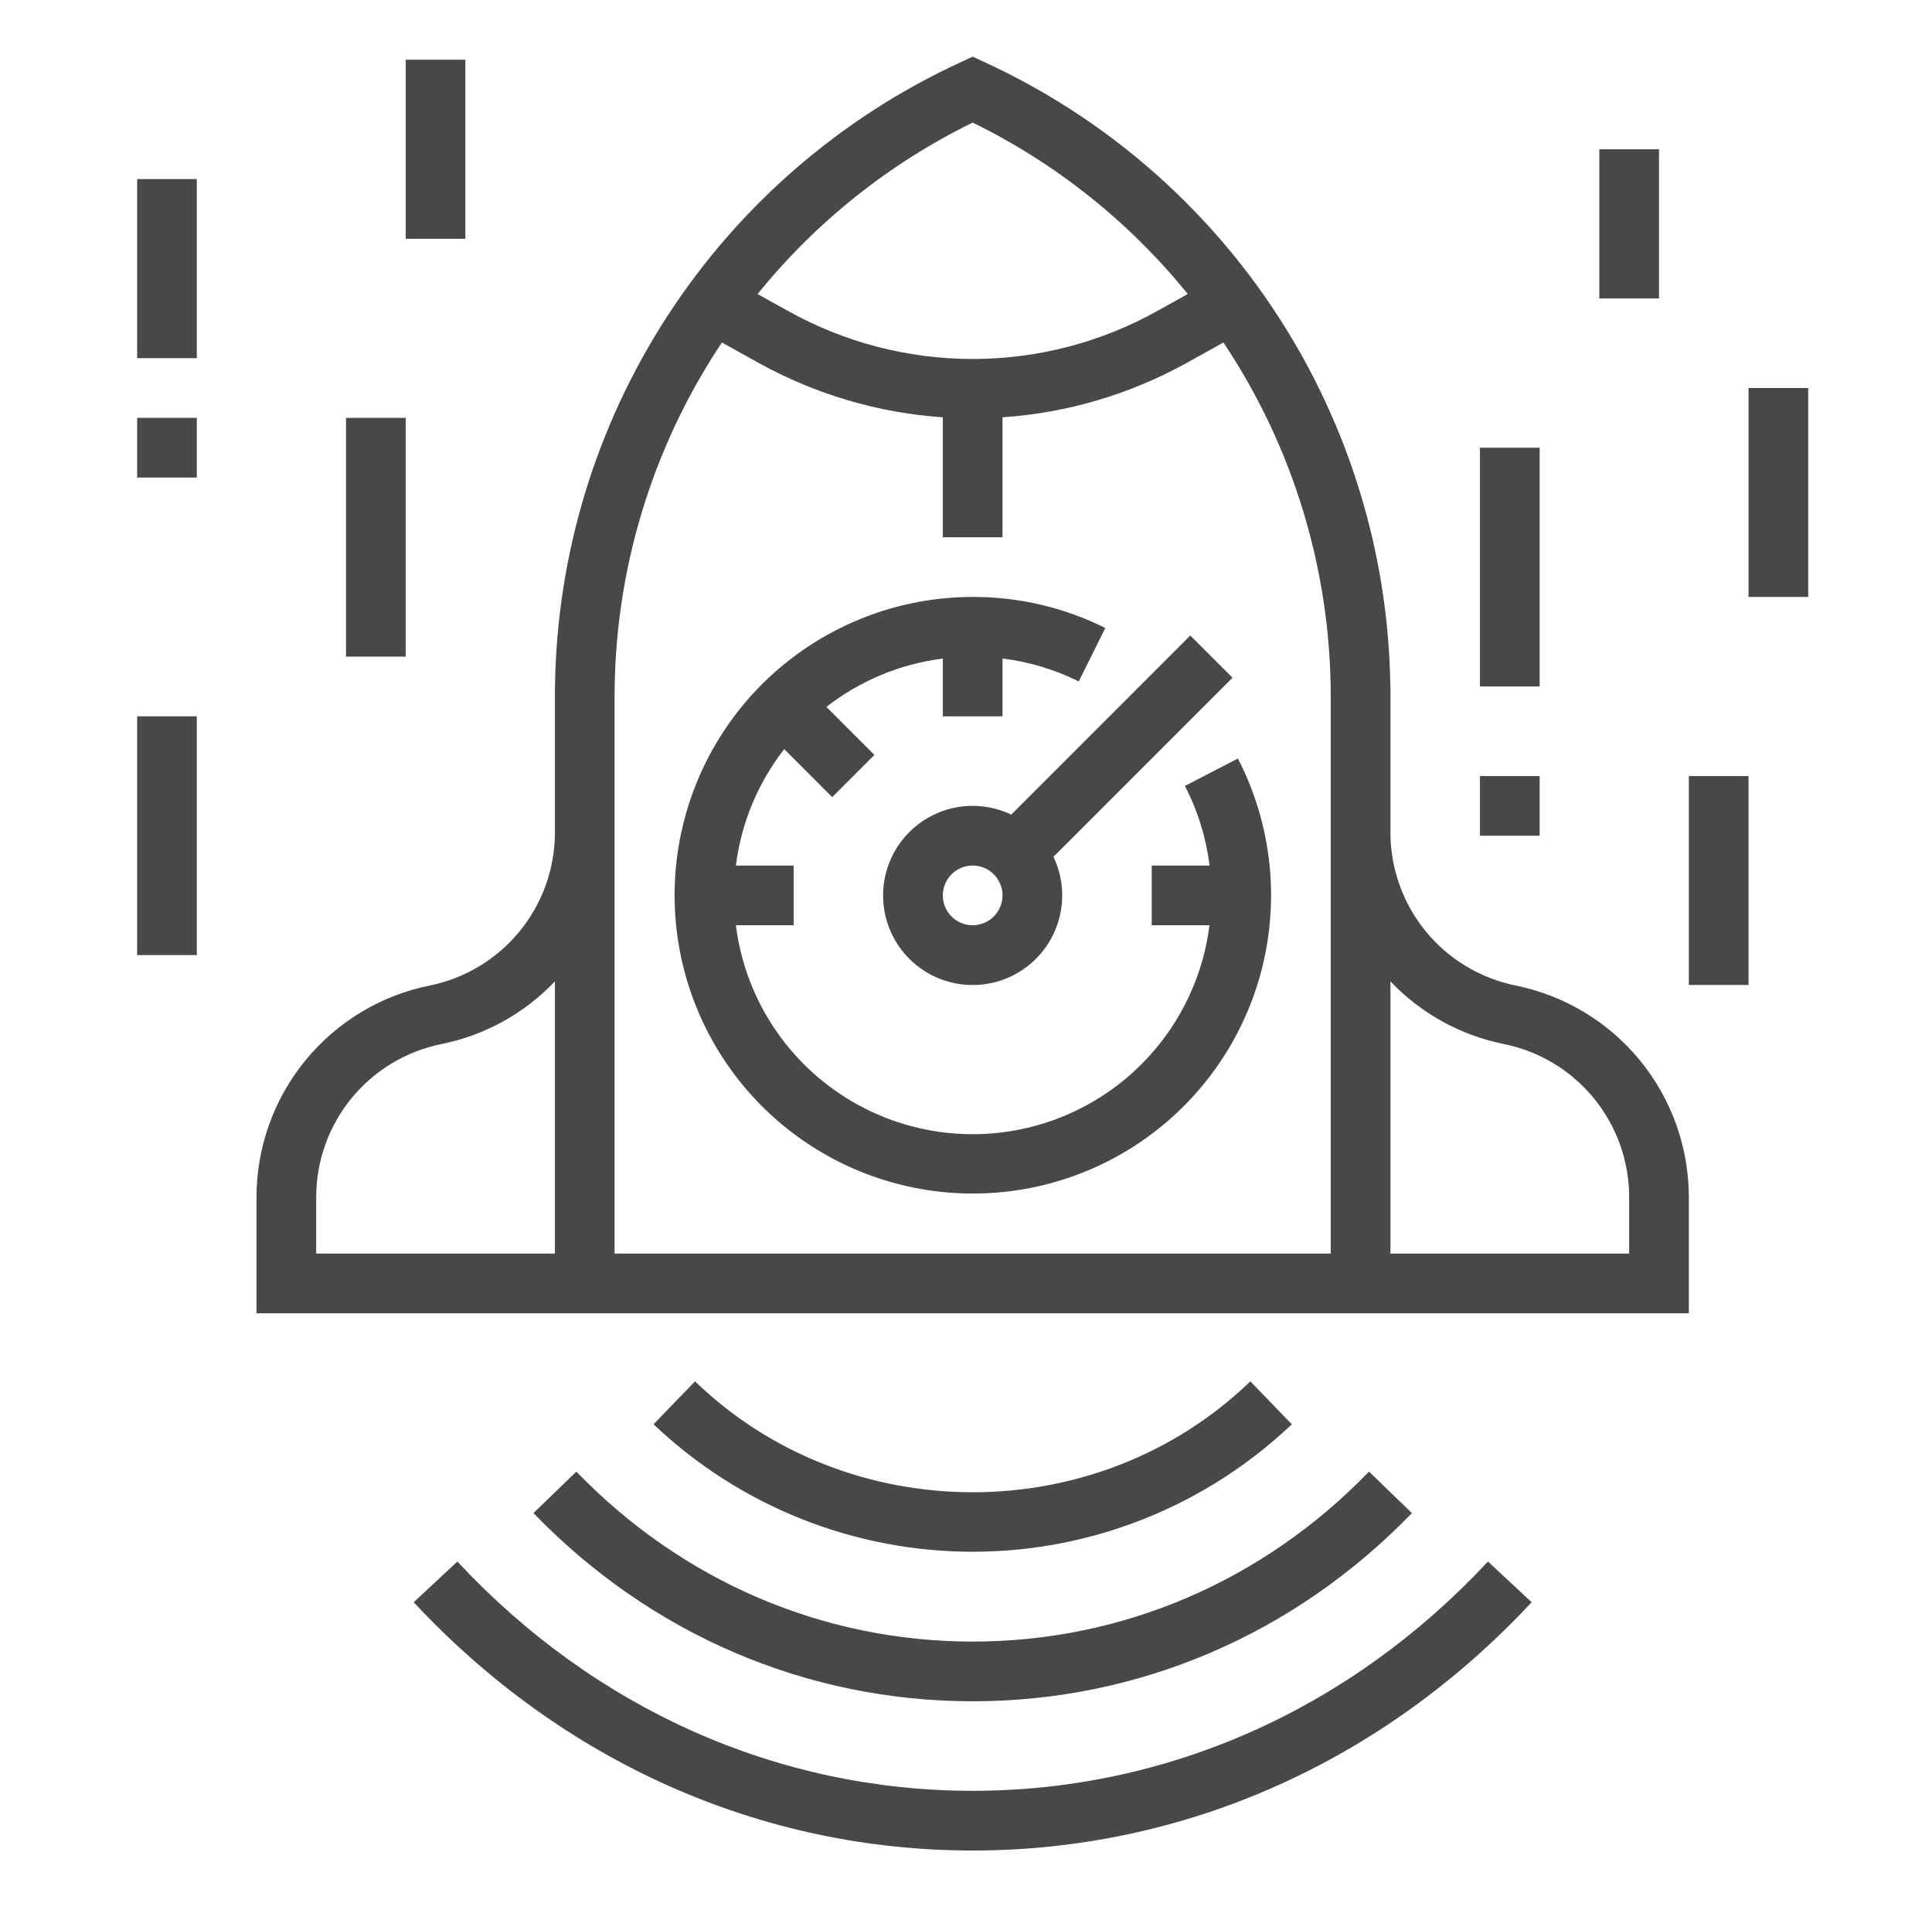<svg width="87" height="86" viewBox="0 0 87 86" fill="none" xmlns="http://www.w3.org/2000/svg">
<path d="M58.172 64.123L56.305 62.19C49.41 68.848 38.191 68.848 31.297 62.19L29.43 64.123C33.307 67.808 38.452 69.862 43.8 69.862C49.15 69.862 54.294 67.808 58.172 64.123V64.123Z" fill="#484848"/>
<path d="M25.954 66.254L24.022 68.121C29.302 73.585 36.327 76.594 43.8 76.594C51.275 76.594 58.299 73.585 63.579 68.121L61.647 66.254C56.877 71.189 50.539 73.906 43.8 73.906C37.062 73.906 30.724 71.189 25.954 66.254V66.254Z" fill="#484848"/>
<path d="M43.8 80.625C35.041 80.625 26.8 76.959 20.596 70.303L18.63 72.135C25.348 79.343 34.287 83.313 43.8 83.313H43.8C53.314 83.313 62.254 79.343 68.971 72.135L67.005 70.303C60.801 76.959 52.56 80.625 43.8 80.625V80.625Z" fill="#484848"/>
<path d="M54.467 38.969H51.863V41.656H54.464C54.137 44.254 52.873 46.643 50.91 48.375C48.947 50.107 46.419 51.063 43.8 51.063C41.182 51.063 38.654 50.107 36.691 48.375C34.728 46.643 33.464 44.254 33.138 41.656H35.738V38.969H33.138C33.377 37.057 34.129 35.246 35.314 33.726L37.475 35.888L39.376 33.987L37.214 31.826C38.734 30.641 40.545 29.889 42.457 29.649V32.25H45.144V29.647C46.339 29.794 47.5 30.143 48.578 30.679L49.773 28.273C47.919 27.348 45.873 26.869 43.8 26.875C40.872 26.877 38.024 27.836 35.69 29.606C33.357 31.376 31.666 33.861 30.876 36.681C30.086 39.501 30.239 42.502 31.312 45.227C32.386 47.952 34.32 50.252 36.822 51.775C39.323 53.299 42.254 53.963 45.168 53.666C48.082 53.37 50.819 52.129 52.962 50.133C55.105 48.136 56.537 45.494 57.039 42.609C57.541 39.723 57.087 36.753 55.744 34.15L53.357 35.384C53.938 36.503 54.313 37.717 54.467 38.969V38.969Z" fill="#484848"/>
<path d="M68.252 44.37C66.663 44.048 65.234 43.188 64.207 41.935C63.18 40.682 62.617 39.112 62.613 37.492V30.906H62.609C62.529 24.979 60.773 19.195 57.544 14.223C54.316 9.252 49.746 5.295 44.364 2.811L43.8 2.551L43.237 2.811C37.855 5.295 33.285 9.252 30.057 14.223C26.828 19.195 25.072 24.979 24.992 30.906H24.988V37.492C24.985 39.112 24.421 40.682 23.394 41.935C22.367 43.188 20.938 44.048 19.349 44.37C17.152 44.814 15.177 46.004 13.755 47.737C12.334 49.471 11.556 51.642 11.55 53.883V59.125H76.05V53.883C76.046 51.642 75.267 49.471 73.846 47.737C72.425 46.004 70.448 44.814 68.252 44.37V44.37ZM24.988 56.438H14.238V53.883C14.242 52.263 14.805 50.693 15.832 49.44C16.86 48.186 18.288 47.327 19.877 47.005C21.831 46.613 23.616 45.627 24.988 44.182V56.438ZM43.8 5.519C47.553 7.355 50.859 9.99 53.486 13.238L52.14 13.986C49.592 15.413 46.721 16.162 43.8 16.162C40.88 16.162 38.009 15.413 35.461 13.986L34.115 13.238C36.742 9.99 40.048 7.355 43.8 5.519V5.519ZM59.925 37.492V56.438H27.675V31.333C27.682 25.668 29.363 20.132 32.508 15.42L34.156 16.335C36.71 17.752 39.544 18.589 42.457 18.788V24.188H45.144V18.788C48.057 18.589 50.891 17.752 53.445 16.335L55.093 15.42C58.238 20.132 59.919 25.668 59.925 31.333V37.492ZM73.363 56.438H62.613V44.182C63.985 45.627 65.77 46.613 67.725 47.005C69.313 47.327 70.742 48.186 71.769 49.44C72.796 50.693 73.359 52.263 73.363 53.883V56.438Z" fill="#484848"/>
<path d="M45.538 36.675C44.679 36.265 43.703 36.172 42.783 36.411C41.862 36.651 41.056 37.209 40.507 37.985C39.957 38.762 39.7 39.708 39.781 40.656C39.861 41.604 40.275 42.493 40.947 43.166C41.62 43.838 42.509 44.252 43.457 44.332C44.405 44.413 45.351 44.156 46.128 43.606C46.904 43.057 47.462 42.251 47.702 41.33C47.941 40.41 47.848 39.434 47.438 38.575L55.501 30.513L53.6 28.612L45.538 36.675ZM43.8 41.656C43.535 41.656 43.275 41.577 43.054 41.43C42.833 41.282 42.661 41.072 42.559 40.827C42.457 40.581 42.431 40.311 42.483 40.05C42.535 39.79 42.662 39.55 42.85 39.362C43.038 39.174 43.278 39.046 43.538 38.995C43.799 38.943 44.069 38.969 44.315 39.071C44.56 39.173 44.77 39.345 44.918 39.566C45.066 39.787 45.144 40.047 45.144 40.312C45.144 40.669 45.002 41.01 44.75 41.262C44.498 41.514 44.157 41.656 43.8 41.656Z" fill="#484848"/>
<path d="M72.019 6.719H74.707V13.438H72.019V6.719Z" fill="#484848"/>
<path d="M66.644 20.156H69.332V30.906H66.644V20.156Z" fill="#484848"/>
<path d="M66.644 34.938H69.332V37.625H66.644V34.938Z" fill="#484848"/>
<path d="M78.738 17.469H81.425V26.875H78.738V17.469Z" fill="#484848"/>
<path d="M76.05 34.938H78.738V44.344H76.05V34.938Z" fill="#484848"/>
<path d="M18.269 2.688H20.957V10.75H18.269V2.688Z" fill="#484848"/>
<path d="M6.176 8.062H8.863V16.125H6.176V8.062Z" fill="#484848"/>
<path d="M6.176 18.812H8.863V21.5H6.176V18.812Z" fill="#484848"/>
<path d="M15.582 18.812H18.269V29.562H15.582V18.812Z" fill="#484848"/>
<path d="M6.176 32.25H8.863V43H6.176V32.25Z" fill="#484848"/>
</svg>
